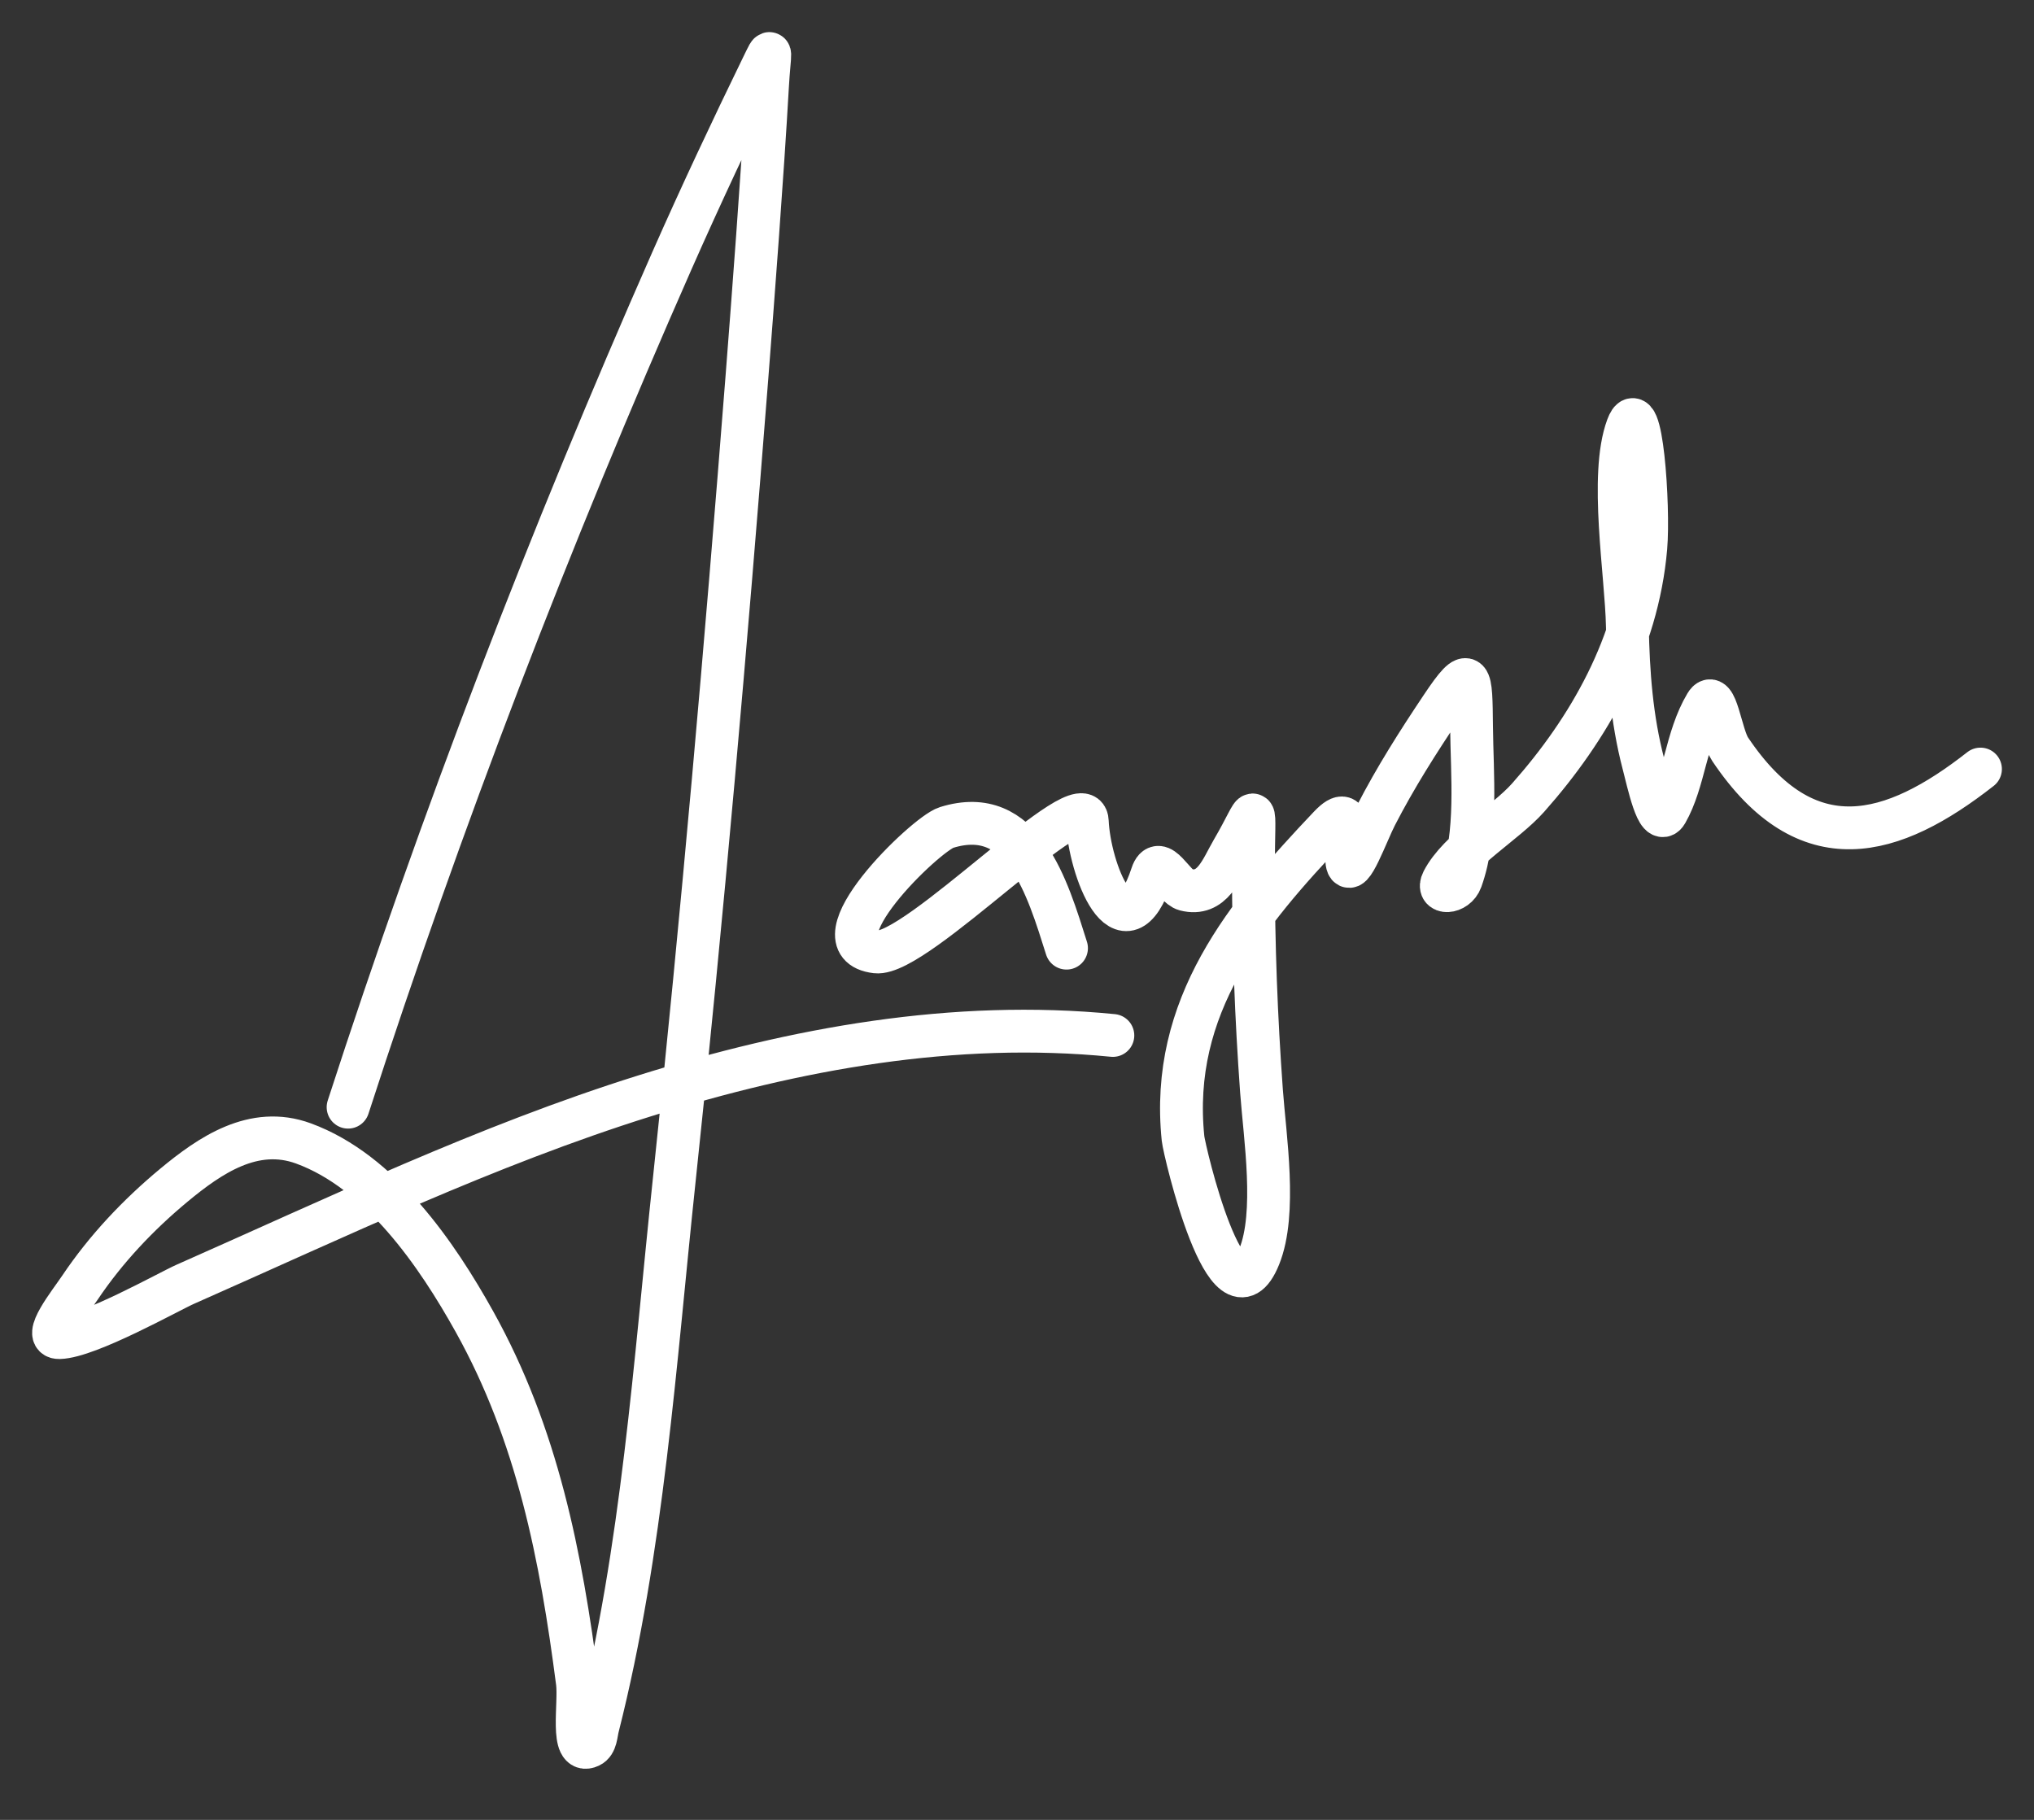 <?xml version="1.0" encoding="UTF-8" standalone="no"?><svg width="38" height="34" viewBox="0 0 38 34" fill="none" xmlns="http://www.w3.org/2000/svg">
<rect x="0" y="0" width="38" height="34" fill="#333333" stroke="none"/>
<path d="M6.503 20.685C8.243 15.316 10.273 10.042 12.552 4.873C13.092 3.65 13.663 2.435 14.249 1.232C14.444 0.833 14.376 0.94 14.338 1.618C14.248 3.214 14.063 5.653 13.955 7.039C13.563 12.058 13.125 17.073 12.593 22.079C12.236 25.437 12.005 28.967 11.17 32.26C11.137 32.387 11.139 32.569 11.019 32.625C10.65 32.798 10.838 31.835 10.787 31.434C10.482 29.076 10.04 26.802 8.864 24.692C8.167 23.441 7.112 21.89 5.668 21.362C4.738 21.022 3.92 21.587 3.252 22.14C2.584 22.694 1.977 23.336 1.494 24.056C1.306 24.336 0.771 24.998 1.11 24.99C1.652 24.976 3.161 24.126 3.458 23.995C6.283 22.747 9.083 21.402 12.039 20.475C14.866 19.588 17.832 19.052 20.791 19.345" stroke="white" stroke-width="0.8" stroke-linecap="round" stroke-linejoin="round"/>
<path d="M19.925 17.714C19.569 16.588 19.114 15.013 17.682 15.46C17.292 15.582 15.157 17.642 16.367 17.784C17.122 17.873 20.278 14.543 20.313 15.344C20.351 16.236 20.998 17.93 21.52 16.343C21.656 15.929 21.927 16.567 22.145 16.622C22.651 16.75 22.815 16.245 23.029 15.878C23.525 15.03 23.417 14.859 23.417 16.273C23.417 17.656 23.468 19.01 23.568 20.387C23.631 21.248 23.855 22.663 23.525 23.478C22.934 24.939 22.126 21.5 22.102 21.27C21.848 18.8 23.283 17.077 24.84 15.437C25.328 14.924 25.117 15.809 25.164 16.111C25.217 16.455 25.545 15.544 25.703 15.239C26.071 14.524 26.489 13.868 26.932 13.206C27.484 12.378 27.482 12.597 27.492 13.578C27.501 14.483 27.608 15.571 27.298 16.436C27.204 16.699 26.824 16.71 26.953 16.459C27.255 15.874 28.12 15.385 28.549 14.902C29.688 13.618 30.592 12.035 30.748 10.231C30.813 9.472 30.665 7.269 30.403 7.976C30.067 8.882 30.385 10.729 30.403 11.695C30.419 12.573 30.482 13.427 30.704 14.275C30.79 14.601 30.97 15.47 31.136 15.181C31.47 14.6 31.494 13.787 31.869 13.159C32.058 12.842 32.148 13.738 32.322 13.996C33.761 16.141 35.367 15.648 37 14.368" stroke="white" stroke-width="0.8" stroke-linecap="round" stroke-linejoin="round"/>
</svg>
